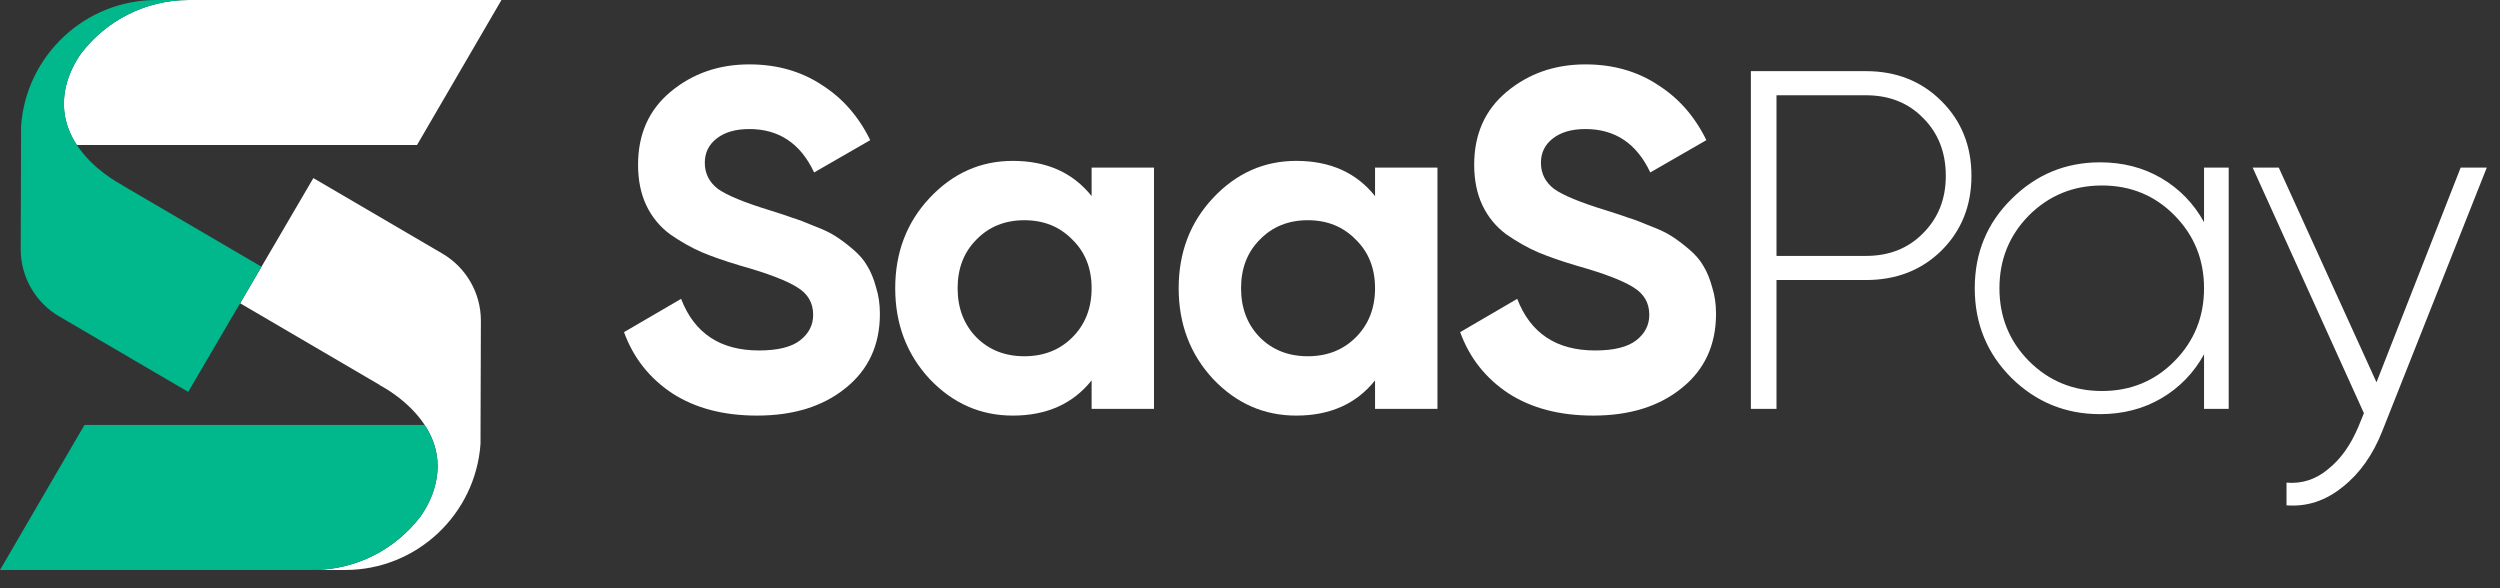 <svg width="102" height="24" viewBox="0 0 102 24" fill="none" xmlns="http://www.w3.org/2000/svg">
<rect x="0" y="0" width="102" height="24" fill="#333333" stroke="none"/>
<path d="M20.46 6.53267e-05L17.014 5.917H3.134C2.871 5.519 2.671 5.048 2.619 4.512C2.544 3.733 2.793 2.913 3.301 2.189C4.312 0.86 5.908 6.53267e-05 7.703 6.53267e-05H20.46Z" fill="white"/>
<path d="M13.203 23.25H13.203L13.644 23.253L13.203 23.25ZM15.5 15.711C15.499 15.713 15.498 15.715 15.496 15.717C15.634 15.788 16.674 16.348 17.326 17.337C17.59 17.737 17.79 18.207 17.842 18.743C17.916 19.522 17.667 20.342 17.16 21.067V21.067C16.149 22.395 14.553 23.255 12.758 23.255H14.082H14.085C17.006 23.255 19.402 20.981 19.605 18.112L19.607 17.337L19.62 13.08C19.62 11.96 19.02 10.915 18.055 10.35L12.785 7.266L9.797 12.373L15.5 15.711Z" fill="white"/>
<path d="M4.965 7.545C4.966 7.543 4.967 7.541 4.968 7.539C4.831 7.467 3.791 6.908 3.138 5.918C2.875 5.518 2.674 5.049 2.623 4.512C2.548 3.733 2.798 2.914 3.305 2.188V2.188C4.316 0.86 5.912 0.001 7.707 0.001H6.383H6.379C3.459 0.001 1.062 2.274 0.86 5.143L0.858 5.918L0.845 10.176C0.845 11.295 1.444 12.341 2.41 12.906L7.679 15.989L10.668 10.882L4.965 7.545Z" fill="#00B88B"/>
<path d="M0 23.255L3.446 17.338H17.326C17.589 17.737 17.789 18.207 17.841 18.743C17.916 19.522 17.667 20.343 17.16 21.067C16.149 22.395 14.552 23.255 12.758 23.255H0Z" fill="#00B88B"/>
<path d="M30.887 16.956C29.519 16.956 28.368 16.654 27.434 16.051C26.5 15.434 25.842 14.601 25.46 13.551L27.789 12.193C28.328 13.597 29.388 14.299 30.966 14.299C31.729 14.299 32.289 14.161 32.644 13.886C32.999 13.61 33.177 13.262 33.177 12.843C33.177 12.357 32.96 11.983 32.525 11.721C32.091 11.445 31.315 11.15 30.197 10.835C29.578 10.651 29.052 10.468 28.618 10.284C28.197 10.1 27.769 9.857 27.335 9.556C26.914 9.241 26.592 8.847 26.368 8.375C26.145 7.902 26.033 7.351 26.033 6.721C26.033 5.475 26.473 4.484 27.355 3.749C28.25 3.001 29.322 2.627 30.572 2.627C31.69 2.627 32.67 2.903 33.512 3.454C34.367 3.992 35.032 4.747 35.505 5.718L33.216 7.036C32.664 5.855 31.782 5.265 30.572 5.265C30.006 5.265 29.559 5.396 29.23 5.659C28.914 5.908 28.756 6.236 28.756 6.643C28.756 7.076 28.934 7.43 29.289 7.706C29.657 7.968 30.355 8.257 31.381 8.572C31.802 8.703 32.118 8.808 32.328 8.886C32.552 8.952 32.848 9.064 33.216 9.221C33.598 9.365 33.887 9.503 34.084 9.634C34.295 9.766 34.532 9.943 34.795 10.166C35.058 10.389 35.255 10.618 35.387 10.855C35.532 11.091 35.65 11.38 35.742 11.721C35.847 12.049 35.9 12.41 35.9 12.803C35.9 14.076 35.433 15.086 34.499 15.834C33.578 16.582 32.374 16.956 30.887 16.956Z" fill="white"/>
<path d="M44.538 6.839H47.083V16.681H44.538V15.519C43.775 16.477 42.702 16.956 41.321 16.956C40.005 16.956 38.874 16.458 37.926 15.46C36.992 14.45 36.525 13.217 36.525 11.76C36.525 10.304 36.992 9.077 37.926 8.079C38.874 7.069 40.005 6.564 41.321 6.564C42.702 6.564 43.775 7.043 44.538 8.001V6.839ZM39.841 13.768C40.354 14.279 41.005 14.535 41.794 14.535C42.584 14.535 43.235 14.279 43.748 13.768C44.275 13.243 44.538 12.574 44.538 11.76C44.538 10.947 44.275 10.284 43.748 9.772C43.235 9.247 42.584 8.985 41.794 8.985C41.005 8.985 40.354 9.247 39.841 9.772C39.328 10.284 39.071 10.947 39.071 11.76C39.071 12.574 39.328 13.243 39.841 13.768Z" fill="white"/>
<path d="M56.102 6.839H58.648V16.681H56.102V15.519C55.339 16.477 54.267 16.956 52.885 16.956C51.569 16.956 50.438 16.458 49.491 15.46C48.556 14.45 48.09 13.217 48.09 11.76C48.09 10.304 48.556 9.077 49.491 8.079C50.438 7.069 51.569 6.564 52.885 6.564C54.267 6.564 55.339 7.043 56.102 8.001V6.839ZM51.405 13.768C51.918 14.279 52.569 14.535 53.359 14.535C54.148 14.535 54.799 14.279 55.312 13.768C55.839 13.243 56.102 12.574 56.102 11.76C56.102 10.947 55.839 10.284 55.312 9.772C54.799 9.247 54.148 8.985 53.359 8.985C52.569 8.985 51.918 9.247 51.405 9.772C50.892 10.284 50.635 10.947 50.635 11.76C50.635 12.574 50.892 13.243 51.405 13.768Z" fill="white"/>
<path d="M65.002 16.956C63.633 16.956 62.482 16.654 61.548 16.051C60.614 15.434 59.956 14.601 59.575 13.551L61.903 12.193C62.443 13.597 63.502 14.299 65.081 14.299C65.844 14.299 66.403 14.161 66.758 13.886C67.113 13.61 67.291 13.262 67.291 12.843C67.291 12.357 67.074 11.983 66.64 11.721C66.206 11.445 65.429 11.15 64.311 10.835C63.693 10.651 63.166 10.468 62.732 10.284C62.311 10.1 61.884 9.857 61.45 9.556C61.029 9.241 60.706 8.847 60.483 8.375C60.259 7.902 60.147 7.351 60.147 6.721C60.147 5.475 60.588 4.484 61.469 3.749C62.364 3.001 63.436 2.627 64.686 2.627C65.804 2.627 66.784 2.903 67.626 3.454C68.482 3.992 69.146 4.747 69.62 5.718L67.331 7.036C66.778 5.855 65.897 5.265 64.686 5.265C64.12 5.265 63.673 5.396 63.344 5.659C63.028 5.908 62.87 6.236 62.87 6.643C62.87 7.076 63.048 7.43 63.403 7.706C63.772 7.968 64.469 8.257 65.495 8.572C65.916 8.703 66.232 8.808 66.442 8.886C66.666 8.952 66.962 9.064 67.331 9.221C67.712 9.365 68.001 9.503 68.199 9.634C68.409 9.766 68.646 9.943 68.909 10.166C69.172 10.389 69.37 10.618 69.501 10.855C69.646 11.091 69.764 11.38 69.857 11.721C69.962 12.049 70.014 12.41 70.014 12.803C70.014 14.076 69.547 15.086 68.613 15.834C67.692 16.582 66.489 16.956 65.002 16.956Z" fill="white"/>
<path d="M76.132 2.903C77.369 2.903 78.395 3.31 79.211 4.123C80.027 4.937 80.435 5.954 80.435 7.174C80.435 8.394 80.027 9.411 79.211 10.225C78.395 11.025 77.369 11.425 76.132 11.425H72.481V16.681H71.436V2.903H76.132ZM76.132 10.441C77.08 10.441 77.856 10.133 78.461 9.516C79.079 8.9 79.389 8.119 79.389 7.174C79.389 6.216 79.079 5.429 78.461 4.812C77.856 4.195 77.08 3.887 76.132 3.887H72.481V10.441H76.132Z" fill="white"/>
<path d="M89.925 6.839H90.931V16.681H89.925V14.457C89.504 15.218 88.925 15.815 88.188 16.248C87.451 16.681 86.616 16.897 85.682 16.897C84.274 16.897 83.07 16.405 82.07 15.421C81.07 14.424 80.57 13.204 80.57 11.76C80.57 10.317 81.07 9.103 82.07 8.119C83.07 7.122 84.274 6.623 85.682 6.623C86.616 6.623 87.451 6.839 88.188 7.272C88.925 7.706 89.504 8.303 89.925 9.064V6.839ZM82.781 14.732C83.596 15.546 84.59 15.953 85.761 15.953C86.931 15.953 87.918 15.546 88.721 14.732C89.523 13.919 89.925 12.928 89.925 11.76C89.925 10.592 89.523 9.602 88.721 8.788C87.918 7.974 86.931 7.568 85.761 7.568C84.59 7.568 83.596 7.974 82.781 8.788C81.978 9.602 81.577 10.592 81.577 11.76C81.577 12.928 81.978 13.919 82.781 14.732Z" fill="white"/>
<path d="M100.395 6.839H101.46L97.198 17.586C96.816 18.557 96.277 19.318 95.579 19.869C94.882 20.433 94.119 20.683 93.29 20.617V19.692C93.922 19.745 94.487 19.561 94.987 19.141C95.5 18.734 95.915 18.15 96.231 17.389L96.448 16.858L91.909 6.839H92.974L96.961 15.598L100.395 6.839Z" fill="white"/>
</svg>
